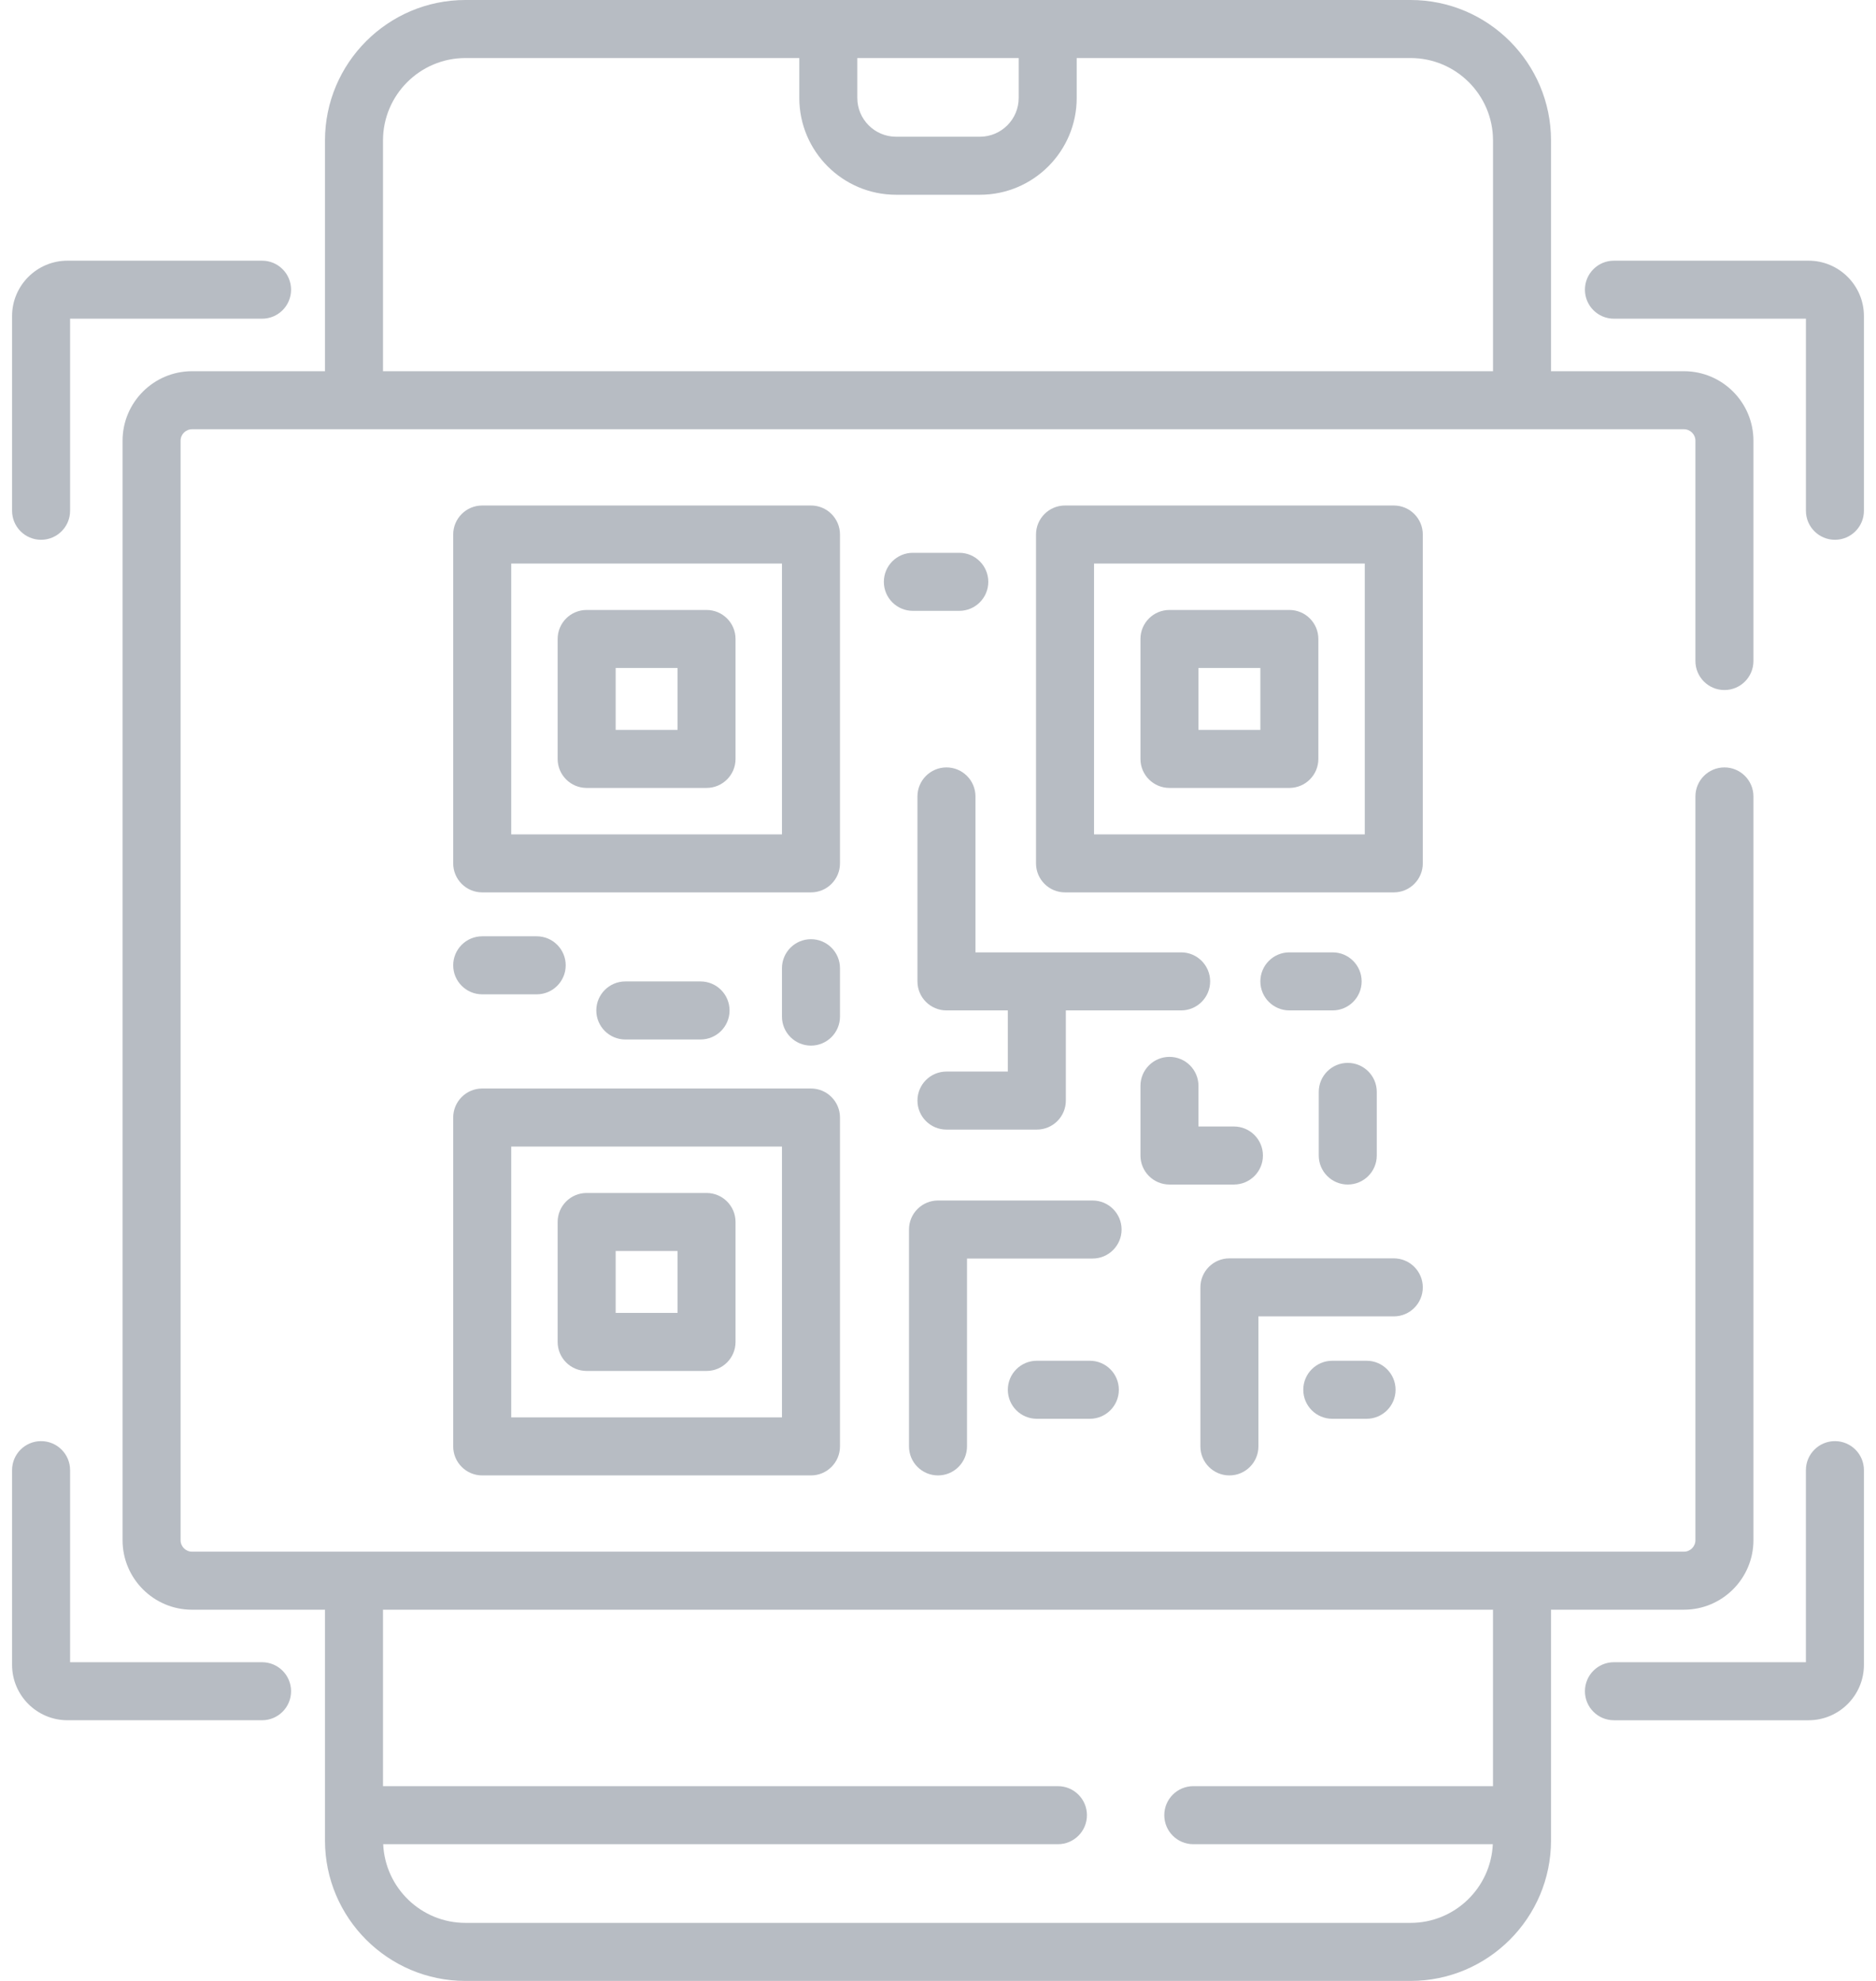 <svg width="108" height="114" viewBox="0 0 108 114" fill="none" xmlns="http://www.w3.org/2000/svg">
<path d="M96.944 92.637C99.15 92.637 100.944 90.843 100.944 88.638V45.834C100.944 44.912 100.196 44.164 99.274 44.164C98.352 44.164 97.604 44.912 97.604 45.834V88.638C97.604 89.001 97.308 89.298 96.944 89.298H11.056C10.692 89.298 10.396 89.001 10.396 88.638V25.363C10.396 24.999 10.692 24.703 11.056 24.703H96.944C97.308 24.703 97.604 24.999 97.604 25.363V38.041C97.604 38.964 98.352 39.711 99.274 39.711C100.197 39.711 100.944 38.964 100.944 38.041V25.363C100.944 23.157 99.15 21.363 96.944 21.363H89.291V8.085C89.291 3.627 85.664 0 81.207 0H26.794C22.336 0 18.709 3.627 18.709 8.085V21.363H11.056C8.85 21.363 7.056 23.157 7.056 25.363V88.638C7.056 90.843 8.85 92.638 11.056 92.638H18.709V105.916C18.709 110.373 22.336 114 26.794 114H81.206C85.664 114 89.291 110.373 89.291 105.916V92.638H96.944V92.637ZM58.645 3.34V5.637C58.645 6.867 57.644 7.868 56.414 7.868H51.586C50.356 7.868 49.355 6.867 49.355 5.637V3.34H58.645ZM22.049 8.085C22.049 5.468 24.177 3.34 26.794 3.34H46.015V5.637C46.015 8.709 48.514 11.208 51.586 11.208H56.414C59.486 11.208 61.985 8.709 61.985 5.637V3.34H81.207C83.823 3.34 85.952 5.468 85.952 8.085V21.363H22.049V8.085H22.049ZM85.951 102.792H68.697C67.775 102.792 67.027 103.54 67.027 104.462C67.027 105.385 67.775 106.132 68.697 106.132H85.94C85.826 108.648 83.749 110.66 81.207 110.66H26.794C24.25 110.66 22.174 108.648 22.06 106.132H60.904C61.827 106.132 62.574 105.385 62.574 104.462C62.574 103.54 61.827 102.792 60.904 102.792H22.049V92.638H85.951V102.792Z" fill="#B7BCC3"/>
<path d="M104.117 15.002H92.913C91.99 15.002 91.243 15.749 91.243 16.671C91.243 17.594 91.99 18.341 92.913 18.341H103.966V29.394C103.966 30.316 104.713 31.064 105.636 31.064C106.558 31.064 107.305 30.316 107.305 29.394V18.19C107.305 16.432 105.875 15.002 104.117 15.002Z" fill="#B7BCC3"/>
<path d="M105.635 82.936C104.713 82.936 103.965 83.684 103.965 84.606V95.659H92.912C91.99 95.659 91.243 96.406 91.243 97.329C91.243 98.251 91.99 98.999 92.912 98.999H104.117C105.875 98.999 107.305 97.568 107.305 95.81V84.606C107.305 83.684 106.558 82.936 105.635 82.936Z" fill="#B7BCC3"/>
<path d="M2.365 31.064C3.287 31.064 4.035 30.316 4.035 29.394V18.341H15.088C16.01 18.341 16.757 17.594 16.757 16.671C16.757 15.749 16.01 15.002 15.088 15.002H3.883C2.125 15.002 0.695 16.432 0.695 18.19V29.394C0.695 30.316 1.442 31.064 2.365 31.064Z" fill="#B7BCC3"/>
<path d="M15.087 95.659H4.035V84.606C4.035 83.683 3.287 82.936 2.365 82.936C1.442 82.936 0.695 83.683 0.695 84.606V95.81C0.695 97.568 2.125 98.998 3.883 98.998H15.088C16.01 98.998 16.757 98.251 16.757 97.329C16.757 96.406 16.009 95.659 15.087 95.659Z" fill="#B7BCC3"/>
<path d="M46.687 29.091H27.761C26.839 29.091 26.091 29.838 26.091 30.761V49.687C26.091 50.609 26.839 51.356 27.761 51.356H46.687C47.609 51.356 48.357 50.609 48.357 49.687V30.761C48.357 29.838 47.609 29.091 46.687 29.091ZM45.017 48.017H29.431V32.431H45.017V48.017Z" fill="#B7BCC3"/>
<path d="M33.773 45.345H40.675C41.597 45.345 42.345 44.597 42.345 43.675V36.773C42.345 35.85 41.597 35.103 40.675 35.103H33.773C32.85 35.103 32.103 35.85 32.103 36.773V43.675C32.103 44.597 32.85 45.345 33.773 45.345ZM35.443 38.443H39.005V42.005H35.443V38.443Z" fill="#B7BCC3"/>
<path d="M46.687 62.643H27.761C26.839 62.643 26.091 63.391 26.091 64.313V83.239C26.091 84.161 26.839 84.909 27.761 84.909H46.687C47.609 84.909 48.357 84.161 48.357 83.239V64.313C48.357 63.391 47.609 62.643 46.687 62.643ZM45.017 81.569H29.431V65.983H45.017V81.569Z" fill="#B7BCC3"/>
<path d="M33.773 78.897H40.675C41.597 78.897 42.345 78.15 42.345 77.227V70.325C42.345 69.403 41.597 68.655 40.675 68.655H33.773C32.85 68.655 32.103 69.403 32.103 70.325V77.227C32.103 78.15 32.85 78.897 33.773 78.897ZM35.443 71.995H39.005V75.557H35.443V71.995Z" fill="#B7BCC3"/>
<path d="M80.239 29.091H61.313C60.391 29.091 59.643 29.838 59.643 30.761V49.687C59.643 50.609 60.391 51.356 61.313 51.356H80.239C81.162 51.356 81.909 50.609 81.909 49.687V30.761C81.909 29.838 81.162 29.091 80.239 29.091ZM78.569 48.017H62.983V32.431H78.569V48.017Z" fill="#B7BCC3"/>
<path d="M67.325 45.345H74.227C75.15 45.345 75.897 44.597 75.897 43.675V36.773C75.897 35.85 75.15 35.103 74.227 35.103H67.325C66.403 35.103 65.655 35.85 65.655 36.773V43.675C65.655 44.597 66.403 45.345 67.325 45.345ZM68.995 38.443H72.558V42.005H68.995V38.443Z" fill="#B7BCC3"/>
<path d="M80.239 72.417H70.776C69.854 72.417 69.106 73.165 69.106 74.087V83.239C69.106 84.161 69.854 84.909 70.776 84.909C71.699 84.909 72.446 84.161 72.446 83.239V75.757H80.239C81.162 75.757 81.909 75.009 81.909 74.087C81.909 73.165 81.162 72.417 80.239 72.417Z" fill="#B7BCC3"/>
<path d="M75.92 62.838V66.499C75.92 67.421 76.667 68.169 77.59 68.169C78.512 68.169 79.26 67.421 79.26 66.499V62.838C79.26 61.916 78.512 61.168 77.59 61.168C76.667 61.168 75.92 61.916 75.92 62.838Z" fill="#B7BCC3"/>
<path d="M62.741 78.31H59.69C58.767 78.31 58.02 79.058 58.02 79.98C58.02 80.903 58.767 81.65 59.69 81.65H62.741C63.663 81.65 64.411 80.903 64.411 79.98C64.411 79.058 63.663 78.31 62.741 78.31Z" fill="#B7BCC3"/>
<path d="M55.225 35.154C56.147 35.154 56.895 34.407 56.895 33.484C56.895 32.562 56.147 31.814 55.225 31.814H52.553C51.63 31.814 50.883 32.562 50.883 33.484C50.883 34.407 51.63 35.154 52.553 35.154H55.225Z" fill="#B7BCC3"/>
<path d="M54.487 61.667C53.565 61.667 52.817 62.414 52.817 63.337C52.817 64.259 53.565 65.007 54.487 65.007H59.69C60.612 65.007 61.36 64.259 61.36 63.337V58.148H67.997C68.919 58.148 69.667 57.4 69.667 56.478C69.667 55.556 68.919 54.808 67.997 54.808H56.157V45.834C56.157 44.912 55.409 44.164 54.487 44.164C53.565 44.164 52.817 44.912 52.817 45.834V56.478C52.817 57.4 53.565 58.148 54.487 58.148H58.02V61.667H54.487Z" fill="#B7BCC3"/>
<path d="M27.761 57.223H30.897C31.819 57.223 32.567 56.475 32.567 55.553C32.567 54.63 31.819 53.883 30.897 53.883H27.761C26.839 53.883 26.091 54.63 26.091 55.553C26.091 56.475 26.839 57.223 27.761 57.223Z" fill="#B7BCC3"/>
<path d="M40.33 59.821C41.252 59.821 42 59.074 42 58.151C42 57.229 41.252 56.481 40.33 56.481H35.999C35.077 56.481 34.329 57.229 34.329 58.151C34.329 59.074 35.077 59.821 35.999 59.821H40.33Z" fill="#B7BCC3"/>
<path d="M72.706 66.499C72.706 65.577 71.958 64.829 71.036 64.829H68.995V62.492C68.995 61.569 68.248 60.822 67.325 60.822C66.403 60.822 65.655 61.569 65.655 62.492V66.499C65.655 67.421 66.403 68.169 67.325 68.169H71.036C71.958 68.169 72.706 67.421 72.706 66.499Z" fill="#B7BCC3"/>
<path d="M62.899 69.088H54C53.078 69.088 52.33 69.836 52.33 70.758V83.239C52.33 84.161 53.078 84.909 54 84.909C54.922 84.909 55.67 84.161 55.67 83.239V72.428H62.899C63.822 72.428 64.569 71.68 64.569 70.758C64.569 69.836 63.822 69.088 62.899 69.088Z" fill="#B7BCC3"/>
<path d="M46.687 54.05C45.765 54.05 45.017 54.798 45.017 55.721V58.504C45.017 59.426 45.765 60.174 46.687 60.174C47.609 60.174 48.357 59.426 48.357 58.504V55.721C48.357 54.798 47.609 54.05 46.687 54.05Z" fill="#B7BCC3"/>
<path d="M78.672 78.31H76.699C75.776 78.31 75.029 79.058 75.029 79.98C75.029 80.903 75.776 81.65 76.699 81.65H78.672C79.595 81.65 80.342 80.903 80.342 79.98C80.342 79.058 79.595 78.31 78.672 78.31Z" fill="#B7BCC3"/>
<path d="M76.719 54.808H74.227C73.305 54.808 72.558 55.556 72.558 56.478C72.558 57.4 73.305 58.148 74.227 58.148H76.719C77.641 58.148 78.389 57.4 78.389 56.478C78.389 55.556 77.641 54.808 76.719 54.808Z" fill="#B7BCC3"/>
</svg>
